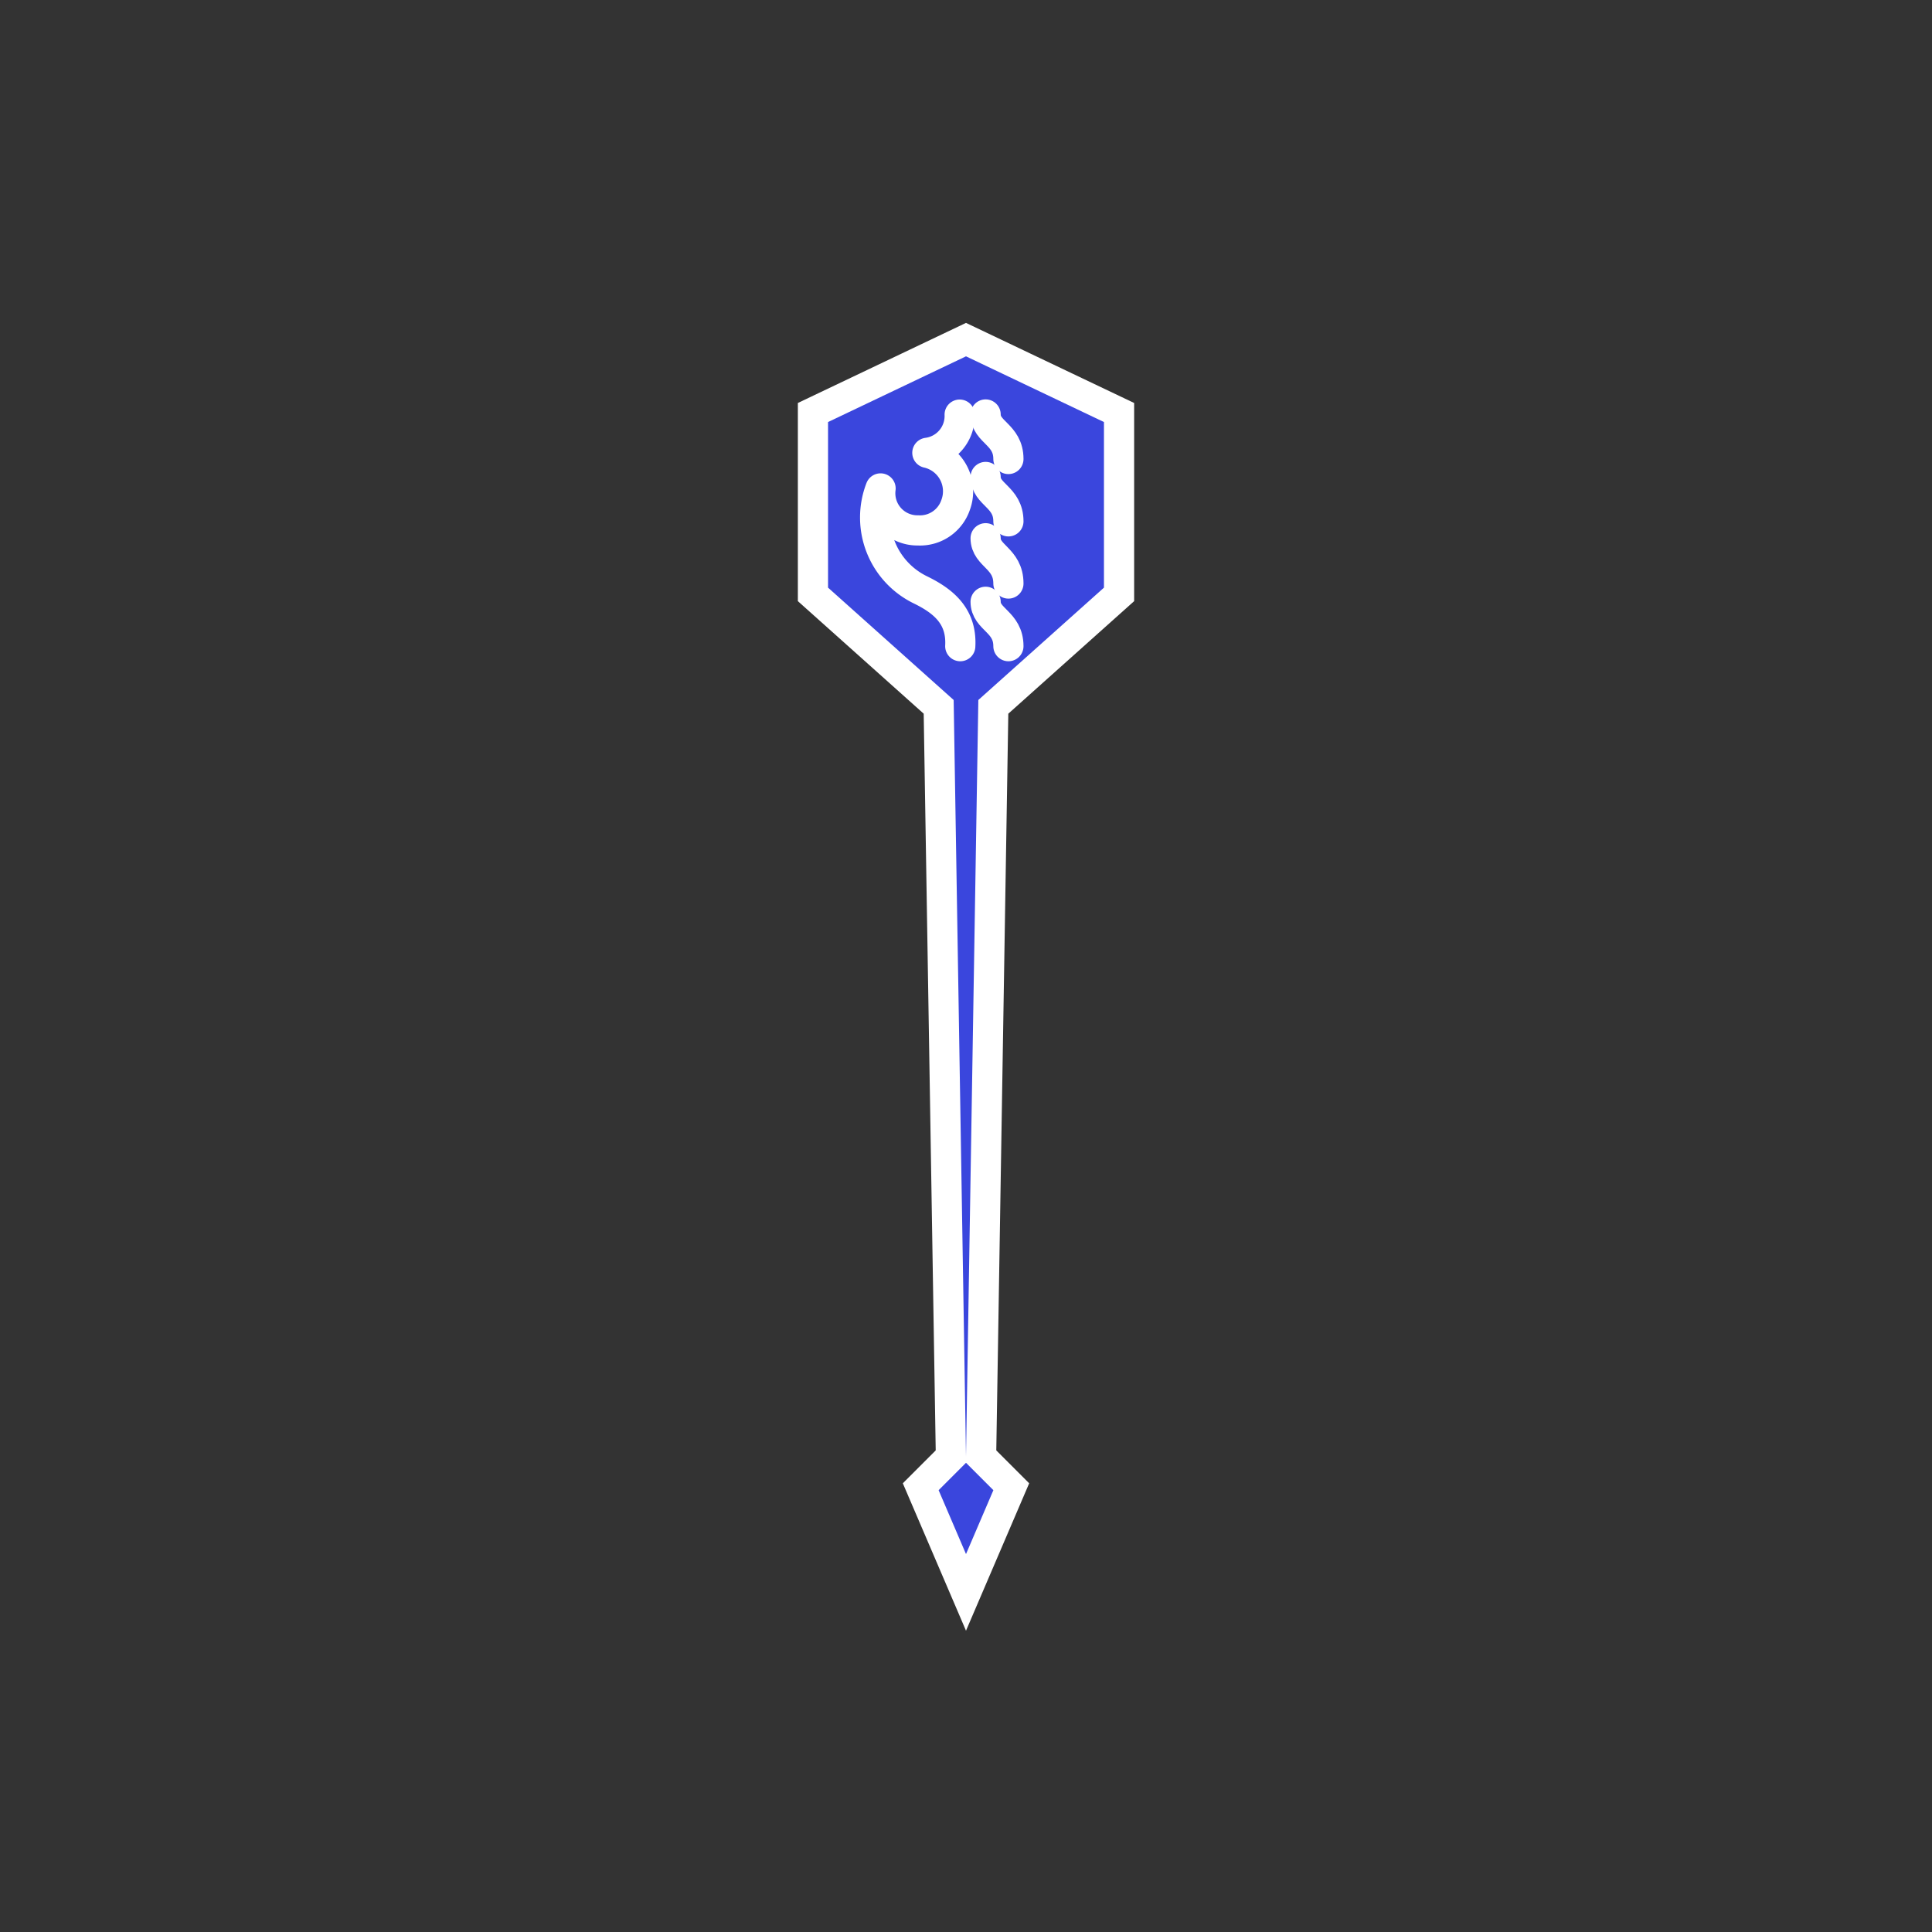 <svg id="Layer_2" data-name="Layer 2" xmlns="http://www.w3.org/2000/svg" viewBox="0 0 128 128"><rect x="0" y="0" width="128" height="128" fill="#333333" stroke="none"/><defs><style>.cls-1{fill:#3a46dd;stroke-miterlimit:10;}.cls-1,.cls-2{stroke:#fff;stroke-width:2px;}.cls-2{fill:none;stroke-linecap:round;stroke-linejoin:round;}</style></defs><title>waves-arrow3</title><polygon vector-effect="non-scaling-stroke" class="cls-1" points="65.81 46.83 74.14 39.38 74.14 27.33 64 22.5 53.86 27.33 53.86 39.38 62.19 46.83 63 96.5 61 98.5 64 105.5 67 98.5 65 96.5 65.81 46.83"/><path vector-effect="non-scaling-stroke" class="cls-2" d="M63.62,42.81c.11-2-1.13-3-2.68-3.75a5.33,5.33,0,0,1-2.6-6.7,2.46,2.46,0,0,0,2.48,2.78,2.49,2.49,0,0,0,2.49-1.68A2.61,2.61,0,0,0,61.44,30a2.46,2.46,0,0,0,2.14-2.53"/><path vector-effect="non-scaling-stroke" class="cls-2" d="M65.3,27.46c0,1.19,1.51,1.31,1.51,2.95"/><path vector-effect="non-scaling-stroke" class="cls-2" d="M65.3,31.6c0,1.18,1.51,1.31,1.51,2.94"/><path vector-effect="non-scaling-stroke" class="cls-2" d="M65.3,35.66c0,1.19,1.51,1.31,1.51,3"/><path vector-effect="non-scaling-stroke" class="cls-2" d="M65.3,39.87c0,1.18,1.51,1.31,1.51,2.94"/></svg>